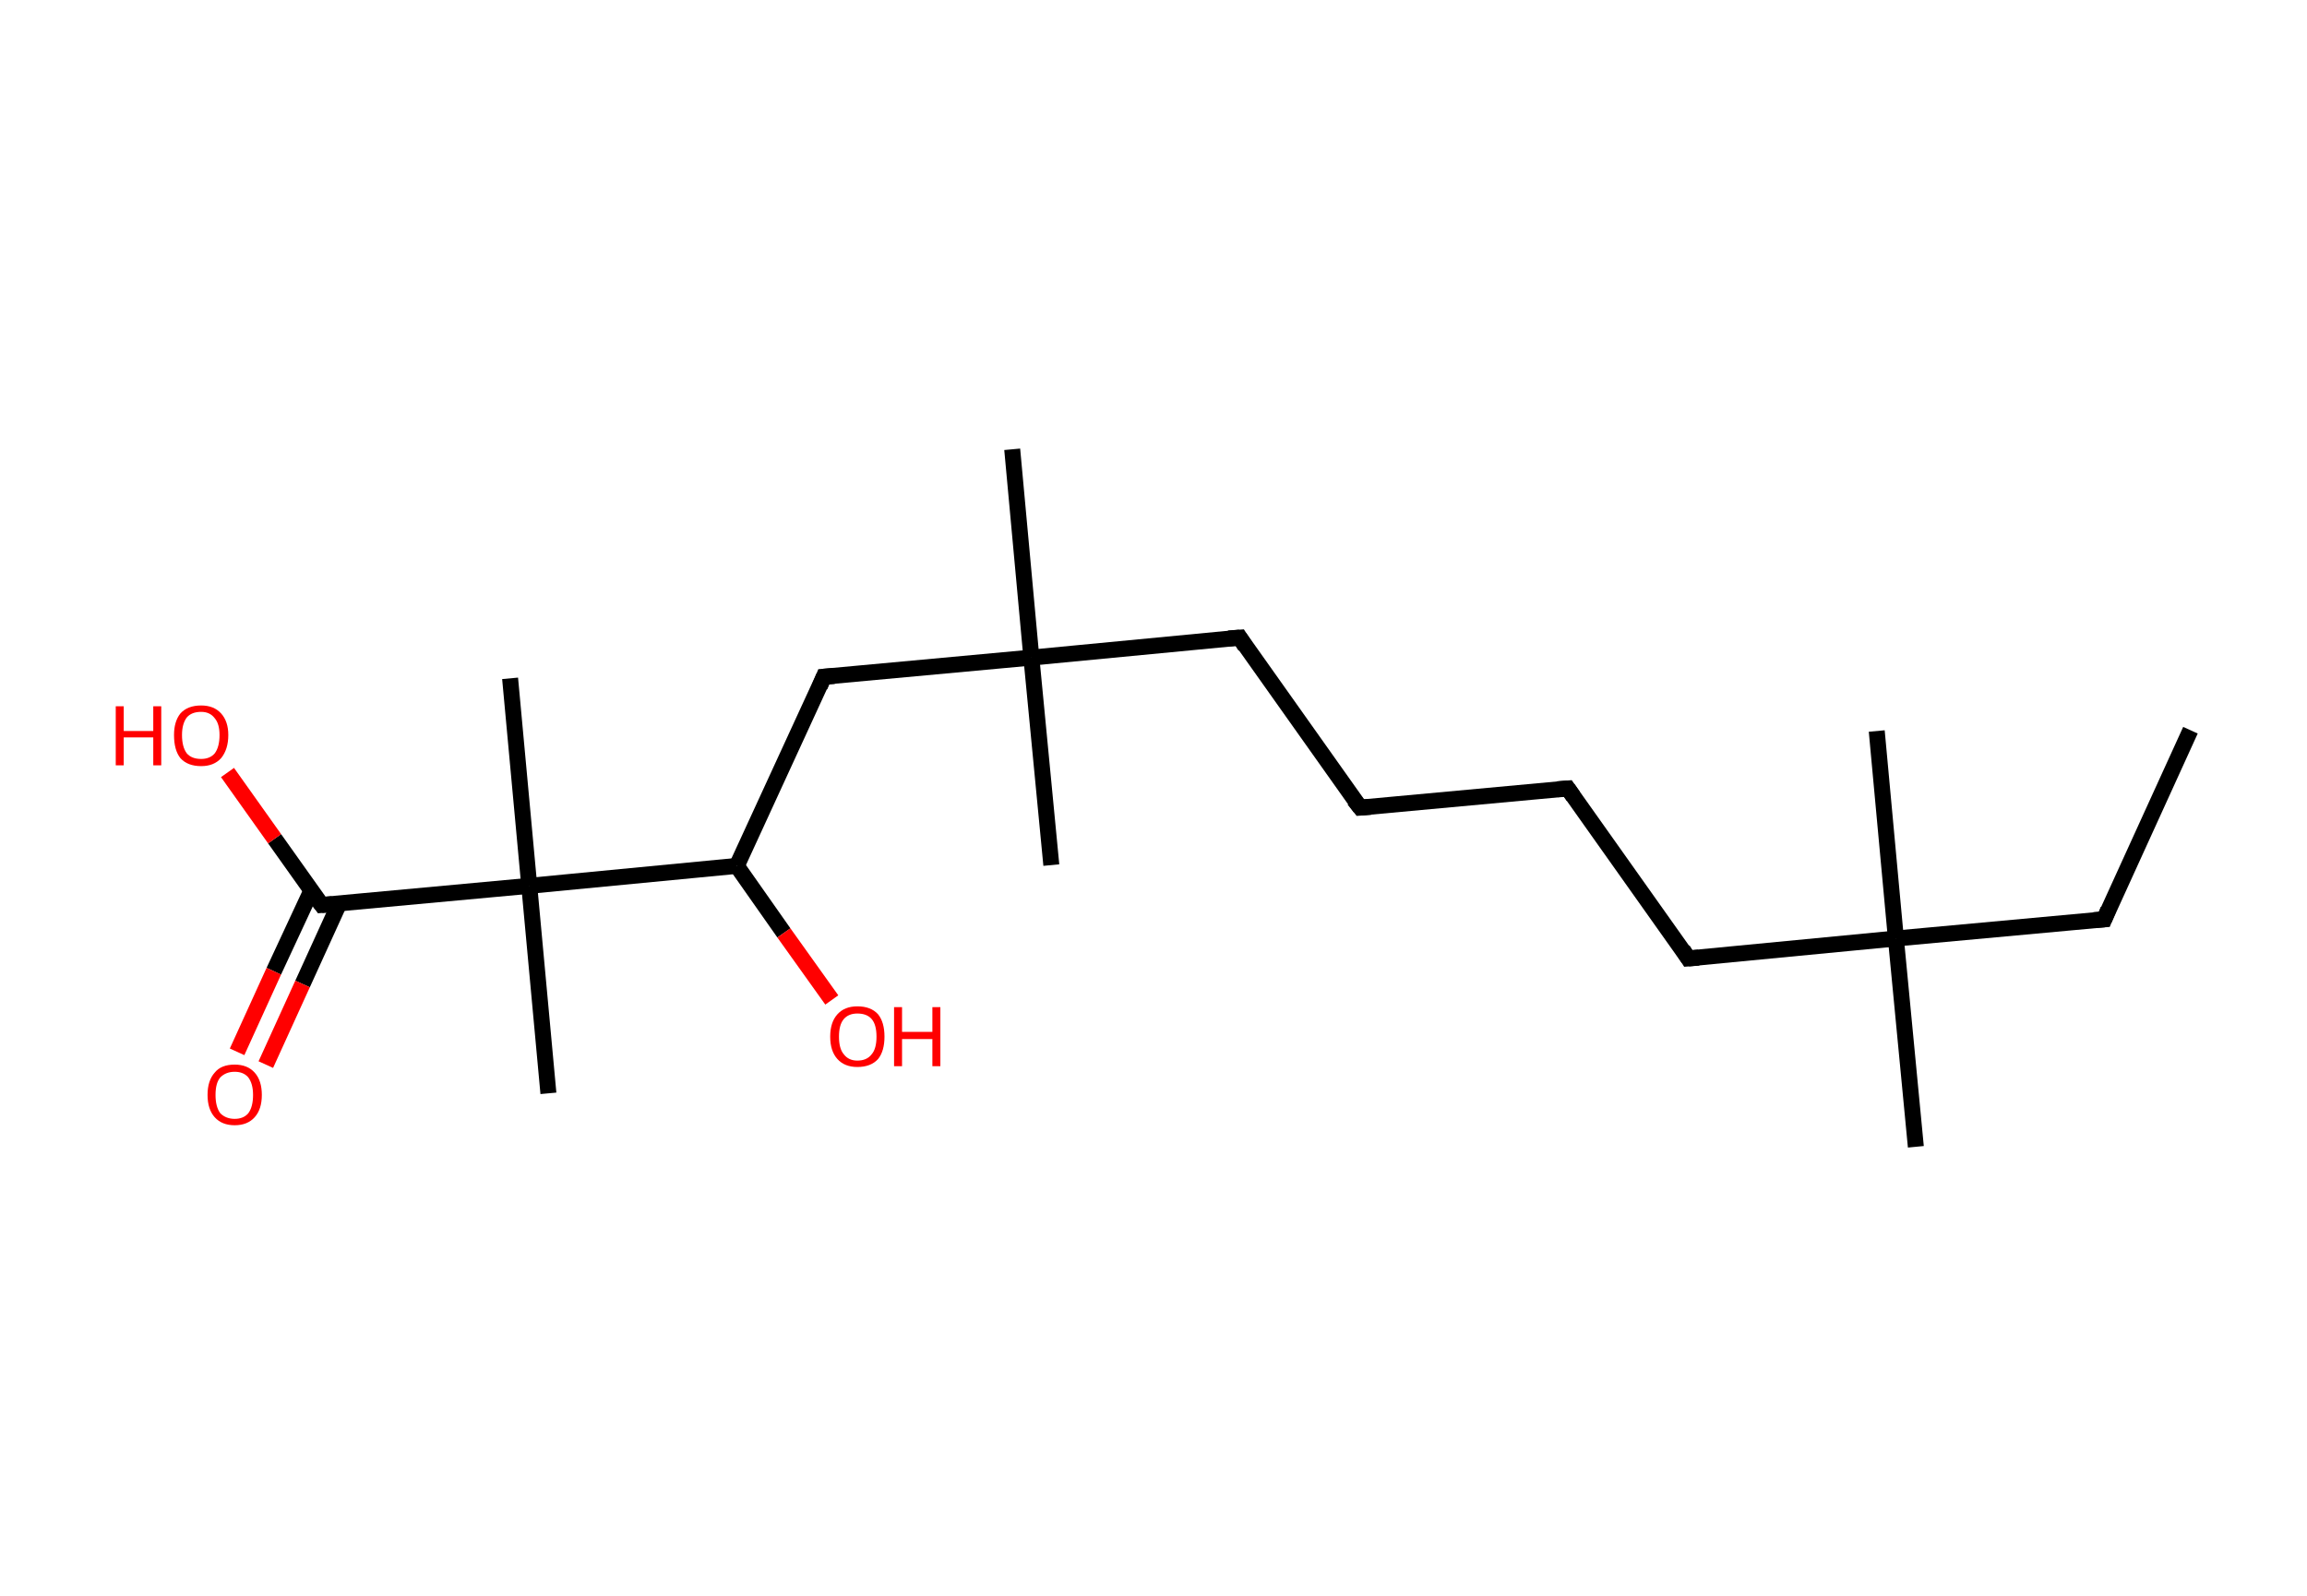 <?xml version='1.0' encoding='ASCII' standalone='yes'?>
<svg xmlns="http://www.w3.org/2000/svg" xmlns:rdkit="http://www.rdkit.org/xml" xmlns:xlink="http://www.w3.org/1999/xlink" version="1.1" baseProfile="full" xml:space="preserve" width="289px" height="200px" viewBox="0 0 289 200">
<!-- END OF HEADER -->
<rect style="opacity:1.0;fill:#FFFFFF;stroke:none" width="289.0" height="200.0" x="0.0" y="0.0"> </rect>
<path class="bond-0 atom-0 atom-1" d="M 274.4,91.5 L 263.6,115.2" style="fill:none;fill-rule:evenodd;stroke:#000000;stroke-width:2.0px;stroke-linecap:butt;stroke-linejoin:miter;stroke-opacity:1"/>
<path class="bond-1 atom-1 atom-2" d="M 263.6,115.2 L 237.5,117.6" style="fill:none;fill-rule:evenodd;stroke:#000000;stroke-width:2.0px;stroke-linecap:butt;stroke-linejoin:miter;stroke-opacity:1"/>
<path class="bond-2 atom-2 atom-3" d="M 237.5,117.6 L 235.1,91.6" style="fill:none;fill-rule:evenodd;stroke:#000000;stroke-width:2.0px;stroke-linecap:butt;stroke-linejoin:miter;stroke-opacity:1"/>
<path class="bond-3 atom-2 atom-4" d="M 237.5,117.6 L 240.0,143.7" style="fill:none;fill-rule:evenodd;stroke:#000000;stroke-width:2.0px;stroke-linecap:butt;stroke-linejoin:miter;stroke-opacity:1"/>
<path class="bond-4 atom-2 atom-5" d="M 237.5,117.6 L 211.5,120.1" style="fill:none;fill-rule:evenodd;stroke:#000000;stroke-width:2.0px;stroke-linecap:butt;stroke-linejoin:miter;stroke-opacity:1"/>
<path class="bond-5 atom-5 atom-6" d="M 211.5,120.1 L 196.4,98.8" style="fill:none;fill-rule:evenodd;stroke:#000000;stroke-width:2.0px;stroke-linecap:butt;stroke-linejoin:miter;stroke-opacity:1"/>
<path class="bond-6 atom-6 atom-7" d="M 196.4,98.8 L 170.4,101.2" style="fill:none;fill-rule:evenodd;stroke:#000000;stroke-width:2.0px;stroke-linecap:butt;stroke-linejoin:miter;stroke-opacity:1"/>
<path class="bond-7 atom-7 atom-8" d="M 170.4,101.2 L 155.3,79.9" style="fill:none;fill-rule:evenodd;stroke:#000000;stroke-width:2.0px;stroke-linecap:butt;stroke-linejoin:miter;stroke-opacity:1"/>
<path class="bond-8 atom-8 atom-9" d="M 155.3,79.9 L 129.2,82.4" style="fill:none;fill-rule:evenodd;stroke:#000000;stroke-width:2.0px;stroke-linecap:butt;stroke-linejoin:miter;stroke-opacity:1"/>
<path class="bond-9 atom-9 atom-10" d="M 129.2,82.4 L 131.7,108.4" style="fill:none;fill-rule:evenodd;stroke:#000000;stroke-width:2.0px;stroke-linecap:butt;stroke-linejoin:miter;stroke-opacity:1"/>
<path class="bond-10 atom-9 atom-11" d="M 129.2,82.4 L 126.8,56.3" style="fill:none;fill-rule:evenodd;stroke:#000000;stroke-width:2.0px;stroke-linecap:butt;stroke-linejoin:miter;stroke-opacity:1"/>
<path class="bond-11 atom-9 atom-12" d="M 129.2,82.4 L 103.2,84.8" style="fill:none;fill-rule:evenodd;stroke:#000000;stroke-width:2.0px;stroke-linecap:butt;stroke-linejoin:miter;stroke-opacity:1"/>
<path class="bond-12 atom-12 atom-13" d="M 103.2,84.8 L 92.3,108.5" style="fill:none;fill-rule:evenodd;stroke:#000000;stroke-width:2.0px;stroke-linecap:butt;stroke-linejoin:miter;stroke-opacity:1"/>
<path class="bond-13 atom-13 atom-14" d="M 92.3,108.5 L 98.2,116.9" style="fill:none;fill-rule:evenodd;stroke:#000000;stroke-width:2.0px;stroke-linecap:butt;stroke-linejoin:miter;stroke-opacity:1"/>
<path class="bond-13 atom-13 atom-14" d="M 98.2,116.9 L 104.2,125.3" style="fill:none;fill-rule:evenodd;stroke:#FF0000;stroke-width:2.0px;stroke-linecap:butt;stroke-linejoin:miter;stroke-opacity:1"/>
<path class="bond-14 atom-13 atom-15" d="M 92.3,108.5 L 66.3,111.0" style="fill:none;fill-rule:evenodd;stroke:#000000;stroke-width:2.0px;stroke-linecap:butt;stroke-linejoin:miter;stroke-opacity:1"/>
<path class="bond-15 atom-15 atom-16" d="M 66.3,111.0 L 63.9,85.0" style="fill:none;fill-rule:evenodd;stroke:#000000;stroke-width:2.0px;stroke-linecap:butt;stroke-linejoin:miter;stroke-opacity:1"/>
<path class="bond-16 atom-15 atom-17" d="M 66.3,111.0 L 68.7,137.0" style="fill:none;fill-rule:evenodd;stroke:#000000;stroke-width:2.0px;stroke-linecap:butt;stroke-linejoin:miter;stroke-opacity:1"/>
<path class="bond-17 atom-15 atom-18" d="M 66.3,111.0 L 40.3,113.4" style="fill:none;fill-rule:evenodd;stroke:#000000;stroke-width:2.0px;stroke-linecap:butt;stroke-linejoin:miter;stroke-opacity:1"/>
<path class="bond-18 atom-18 atom-19" d="M 39.0,111.6 L 34.3,121.7" style="fill:none;fill-rule:evenodd;stroke:#000000;stroke-width:2.0px;stroke-linecap:butt;stroke-linejoin:miter;stroke-opacity:1"/>
<path class="bond-18 atom-18 atom-19" d="M 34.3,121.7 L 29.7,131.8" style="fill:none;fill-rule:evenodd;stroke:#FF0000;stroke-width:2.0px;stroke-linecap:butt;stroke-linejoin:miter;stroke-opacity:1"/>
<path class="bond-18 atom-18 atom-19" d="M 42.5,113.2 L 37.9,123.3" style="fill:none;fill-rule:evenodd;stroke:#000000;stroke-width:2.0px;stroke-linecap:butt;stroke-linejoin:miter;stroke-opacity:1"/>
<path class="bond-18 atom-18 atom-19" d="M 37.9,123.3 L 33.3,133.4" style="fill:none;fill-rule:evenodd;stroke:#FF0000;stroke-width:2.0px;stroke-linecap:butt;stroke-linejoin:miter;stroke-opacity:1"/>
<path class="bond-19 atom-18 atom-20" d="M 40.3,113.4 L 34.4,105.1" style="fill:none;fill-rule:evenodd;stroke:#000000;stroke-width:2.0px;stroke-linecap:butt;stroke-linejoin:miter;stroke-opacity:1"/>
<path class="bond-19 atom-18 atom-20" d="M 34.4,105.1 L 28.5,96.8" style="fill:none;fill-rule:evenodd;stroke:#FF0000;stroke-width:2.0px;stroke-linecap:butt;stroke-linejoin:miter;stroke-opacity:1"/>
<path d="M 264.1,114.0 L 263.6,115.2 L 262.3,115.3" style="fill:none;stroke:#000000;stroke-width:2.0px;stroke-linecap:butt;stroke-linejoin:miter;stroke-opacity:1;"/>
<path d="M 212.8,120.0 L 211.5,120.1 L 210.8,119.0" style="fill:none;stroke:#000000;stroke-width:2.0px;stroke-linecap:butt;stroke-linejoin:miter;stroke-opacity:1;"/>
<path d="M 197.1,99.8 L 196.4,98.8 L 195.1,98.9" style="fill:none;stroke:#000000;stroke-width:2.0px;stroke-linecap:butt;stroke-linejoin:miter;stroke-opacity:1;"/>
<path d="M 171.7,101.1 L 170.4,101.2 L 169.6,100.2" style="fill:none;stroke:#000000;stroke-width:2.0px;stroke-linecap:butt;stroke-linejoin:miter;stroke-opacity:1;"/>
<path d="M 156.0,81.0 L 155.3,79.9 L 153.9,80.0" style="fill:none;stroke:#000000;stroke-width:2.0px;stroke-linecap:butt;stroke-linejoin:miter;stroke-opacity:1;"/>
<path d="M 104.5,84.7 L 103.2,84.8 L 102.7,86.0" style="fill:none;stroke:#000000;stroke-width:2.0px;stroke-linecap:butt;stroke-linejoin:miter;stroke-opacity:1;"/>
<path d="M 41.6,113.3 L 40.3,113.4 L 40.0,113.0" style="fill:none;stroke:#000000;stroke-width:2.0px;stroke-linecap:butt;stroke-linejoin:miter;stroke-opacity:1;"/>
<path class="atom-14" d="M 104.0 129.9 Q 104.0 128.1, 104.9 127.1 Q 105.8 126.1, 107.4 126.1 Q 109.1 126.1, 110.0 127.1 Q 110.8 128.1, 110.8 129.9 Q 110.8 131.7, 110.0 132.7 Q 109.1 133.7, 107.4 133.7 Q 105.8 133.7, 104.9 132.7 Q 104.0 131.7, 104.0 129.9 M 107.4 132.9 Q 108.6 132.9, 109.2 132.1 Q 109.8 131.4, 109.8 129.9 Q 109.8 128.4, 109.2 127.7 Q 108.6 127.0, 107.4 127.0 Q 106.3 127.0, 105.7 127.7 Q 105.1 128.4, 105.1 129.9 Q 105.1 131.4, 105.7 132.1 Q 106.3 132.9, 107.4 132.9 " fill="#FF0000"/>
<path class="atom-14" d="M 112.0 126.2 L 113.0 126.2 L 113.0 129.3 L 116.8 129.3 L 116.8 126.2 L 117.8 126.2 L 117.8 133.6 L 116.8 133.6 L 116.8 130.2 L 113.0 130.2 L 113.0 133.6 L 112.0 133.6 L 112.0 126.2 " fill="#FF0000"/>
<path class="atom-19" d="M 26.0 137.2 Q 26.0 135.4, 26.9 134.4 Q 27.7 133.4, 29.4 133.4 Q 31.0 133.4, 31.9 134.4 Q 32.8 135.4, 32.8 137.2 Q 32.8 139.0, 31.9 140.0 Q 31.0 141.0, 29.4 141.0 Q 27.8 141.0, 26.9 140.0 Q 26.0 139.0, 26.0 137.2 M 29.4 140.2 Q 30.5 140.2, 31.1 139.5 Q 31.7 138.7, 31.7 137.2 Q 31.7 135.8, 31.1 135.0 Q 30.5 134.3, 29.4 134.3 Q 28.3 134.3, 27.6 135.0 Q 27.0 135.7, 27.0 137.2 Q 27.0 138.7, 27.6 139.5 Q 28.3 140.2, 29.4 140.2 " fill="#FF0000"/>
<path class="atom-20" d="M 14.5 88.5 L 15.5 88.5 L 15.5 91.6 L 19.2 91.6 L 19.2 88.5 L 20.2 88.5 L 20.2 95.9 L 19.2 95.9 L 19.2 92.4 L 15.5 92.4 L 15.5 95.9 L 14.5 95.9 L 14.5 88.5 " fill="#FF0000"/>
<path class="atom-20" d="M 21.8 92.1 Q 21.8 90.4, 22.6 89.4 Q 23.5 88.4, 25.2 88.4 Q 26.8 88.4, 27.7 89.4 Q 28.6 90.4, 28.6 92.1 Q 28.6 93.9, 27.7 95.0 Q 26.8 96.0, 25.2 96.0 Q 23.5 96.0, 22.6 95.0 Q 21.8 94.0, 21.8 92.1 M 25.2 95.1 Q 26.3 95.1, 26.9 94.4 Q 27.5 93.6, 27.5 92.1 Q 27.5 90.7, 26.9 90.0 Q 26.3 89.2, 25.2 89.2 Q 24.0 89.2, 23.4 89.9 Q 22.8 90.7, 22.8 92.1 Q 22.8 93.6, 23.4 94.4 Q 24.0 95.1, 25.2 95.1 " fill="#FF0000"/>
</svg>
